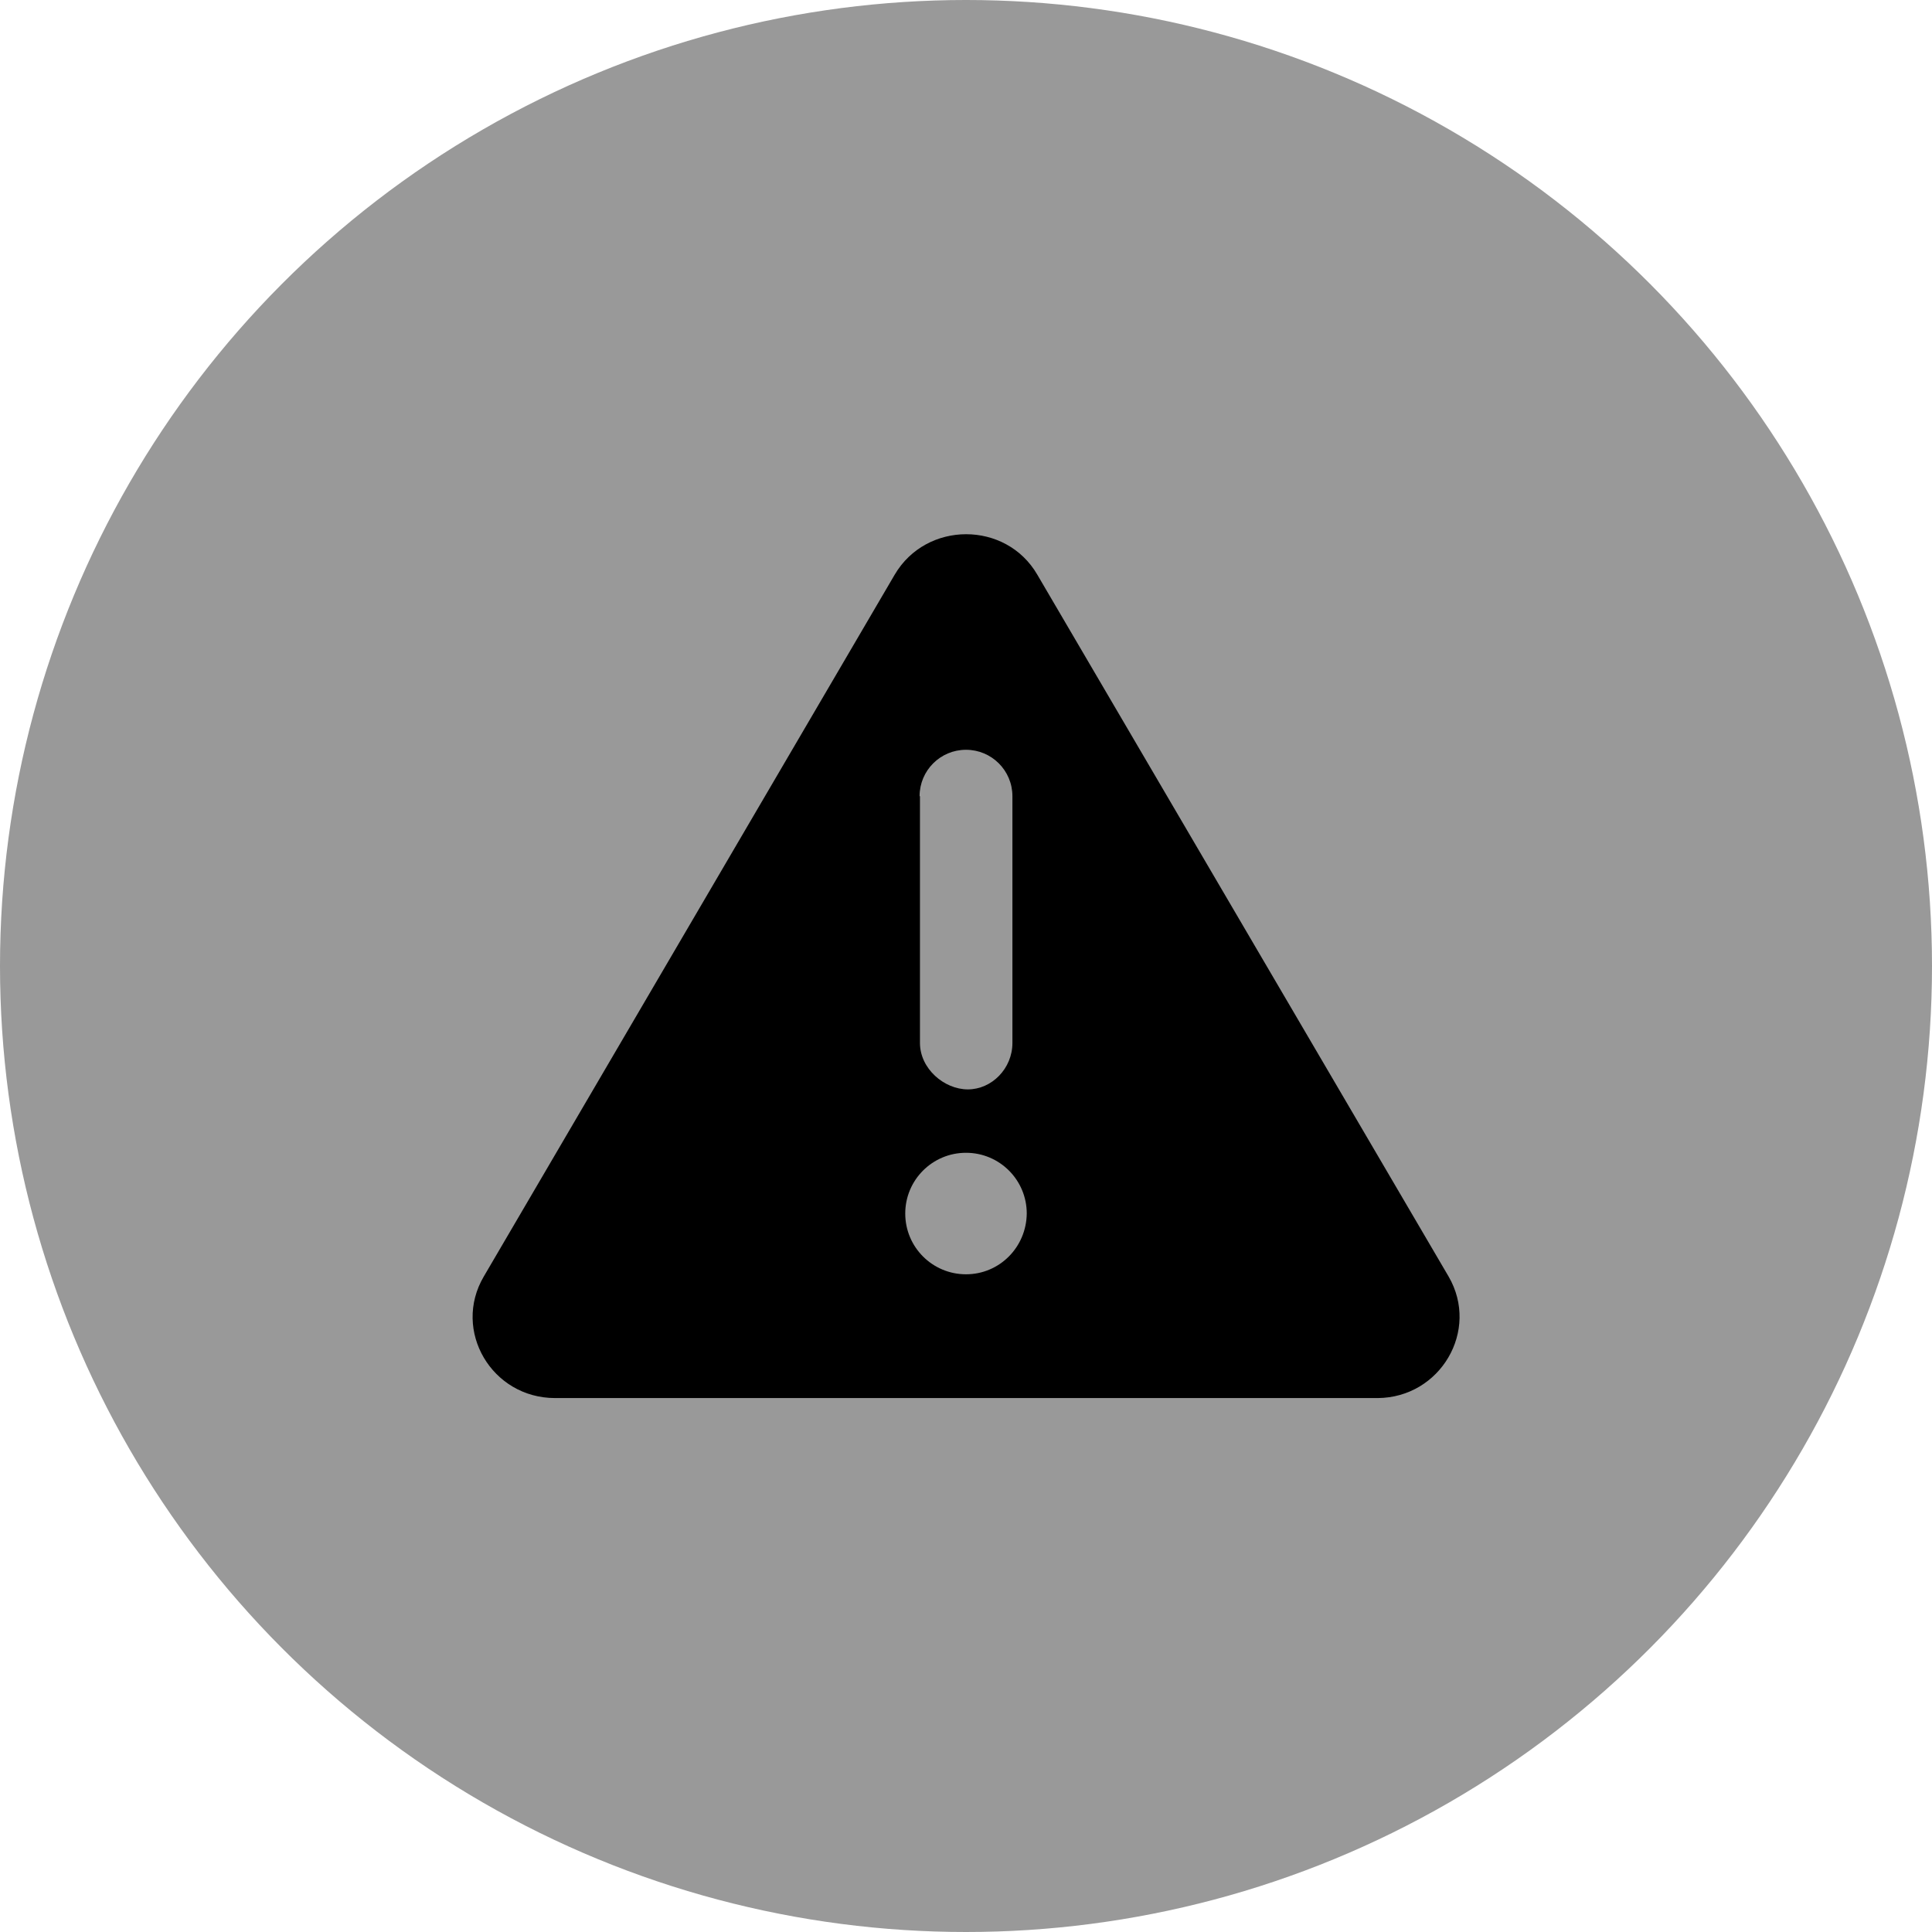 <?xml version="1.0" encoding="utf-8"?>
<!-- Generator: Adobe Illustrator 25.0.1, SVG Export Plug-In . SVG Version: 6.00 Build 0)  -->
<svg version="1.1" id="Layer_1" xmlns="http://www.w3.org/2000/svg" xmlns:xlink="http://www.w3.org/1999/xlink" x="0px" y="0px"
	 viewBox="0 0 512 512" style="enable-background:new 0 0 512 512;" xml:space="preserve">
<style type="text/css">
	.st0{opacity:0.4;enable-background:new    ;}
</style>
<circle class="st0" cx="256" cy="256" r="256"/>
<path d="M383.9,338.3l-109-186c-8.3-14.3-29.4-14.3-37.8,0l-108.9,186c-8.4,14.3,2.1,32.2,18.9,32.2h218
	C381.7,370.4,392.2,352.6,383.9,338.3z M243.7,211c0-6.8,5.5-12.3,12.3-12.3c6.8,0,12.3,5.5,12.3,12.3v65.4
	c0,6.8-5.5,12.3-11.8,12.3c-6.3,0-12.7-5.5-12.7-12.3V211z M256,337.7c-8.9,0-16.1-7.2-16.1-16.1c0-8.9,7.2-16.1,16.1-16.1
	s16.1,7.2,16.1,16.1C272,330.5,264.9,337.7,256,337.7z"/>
</svg>
